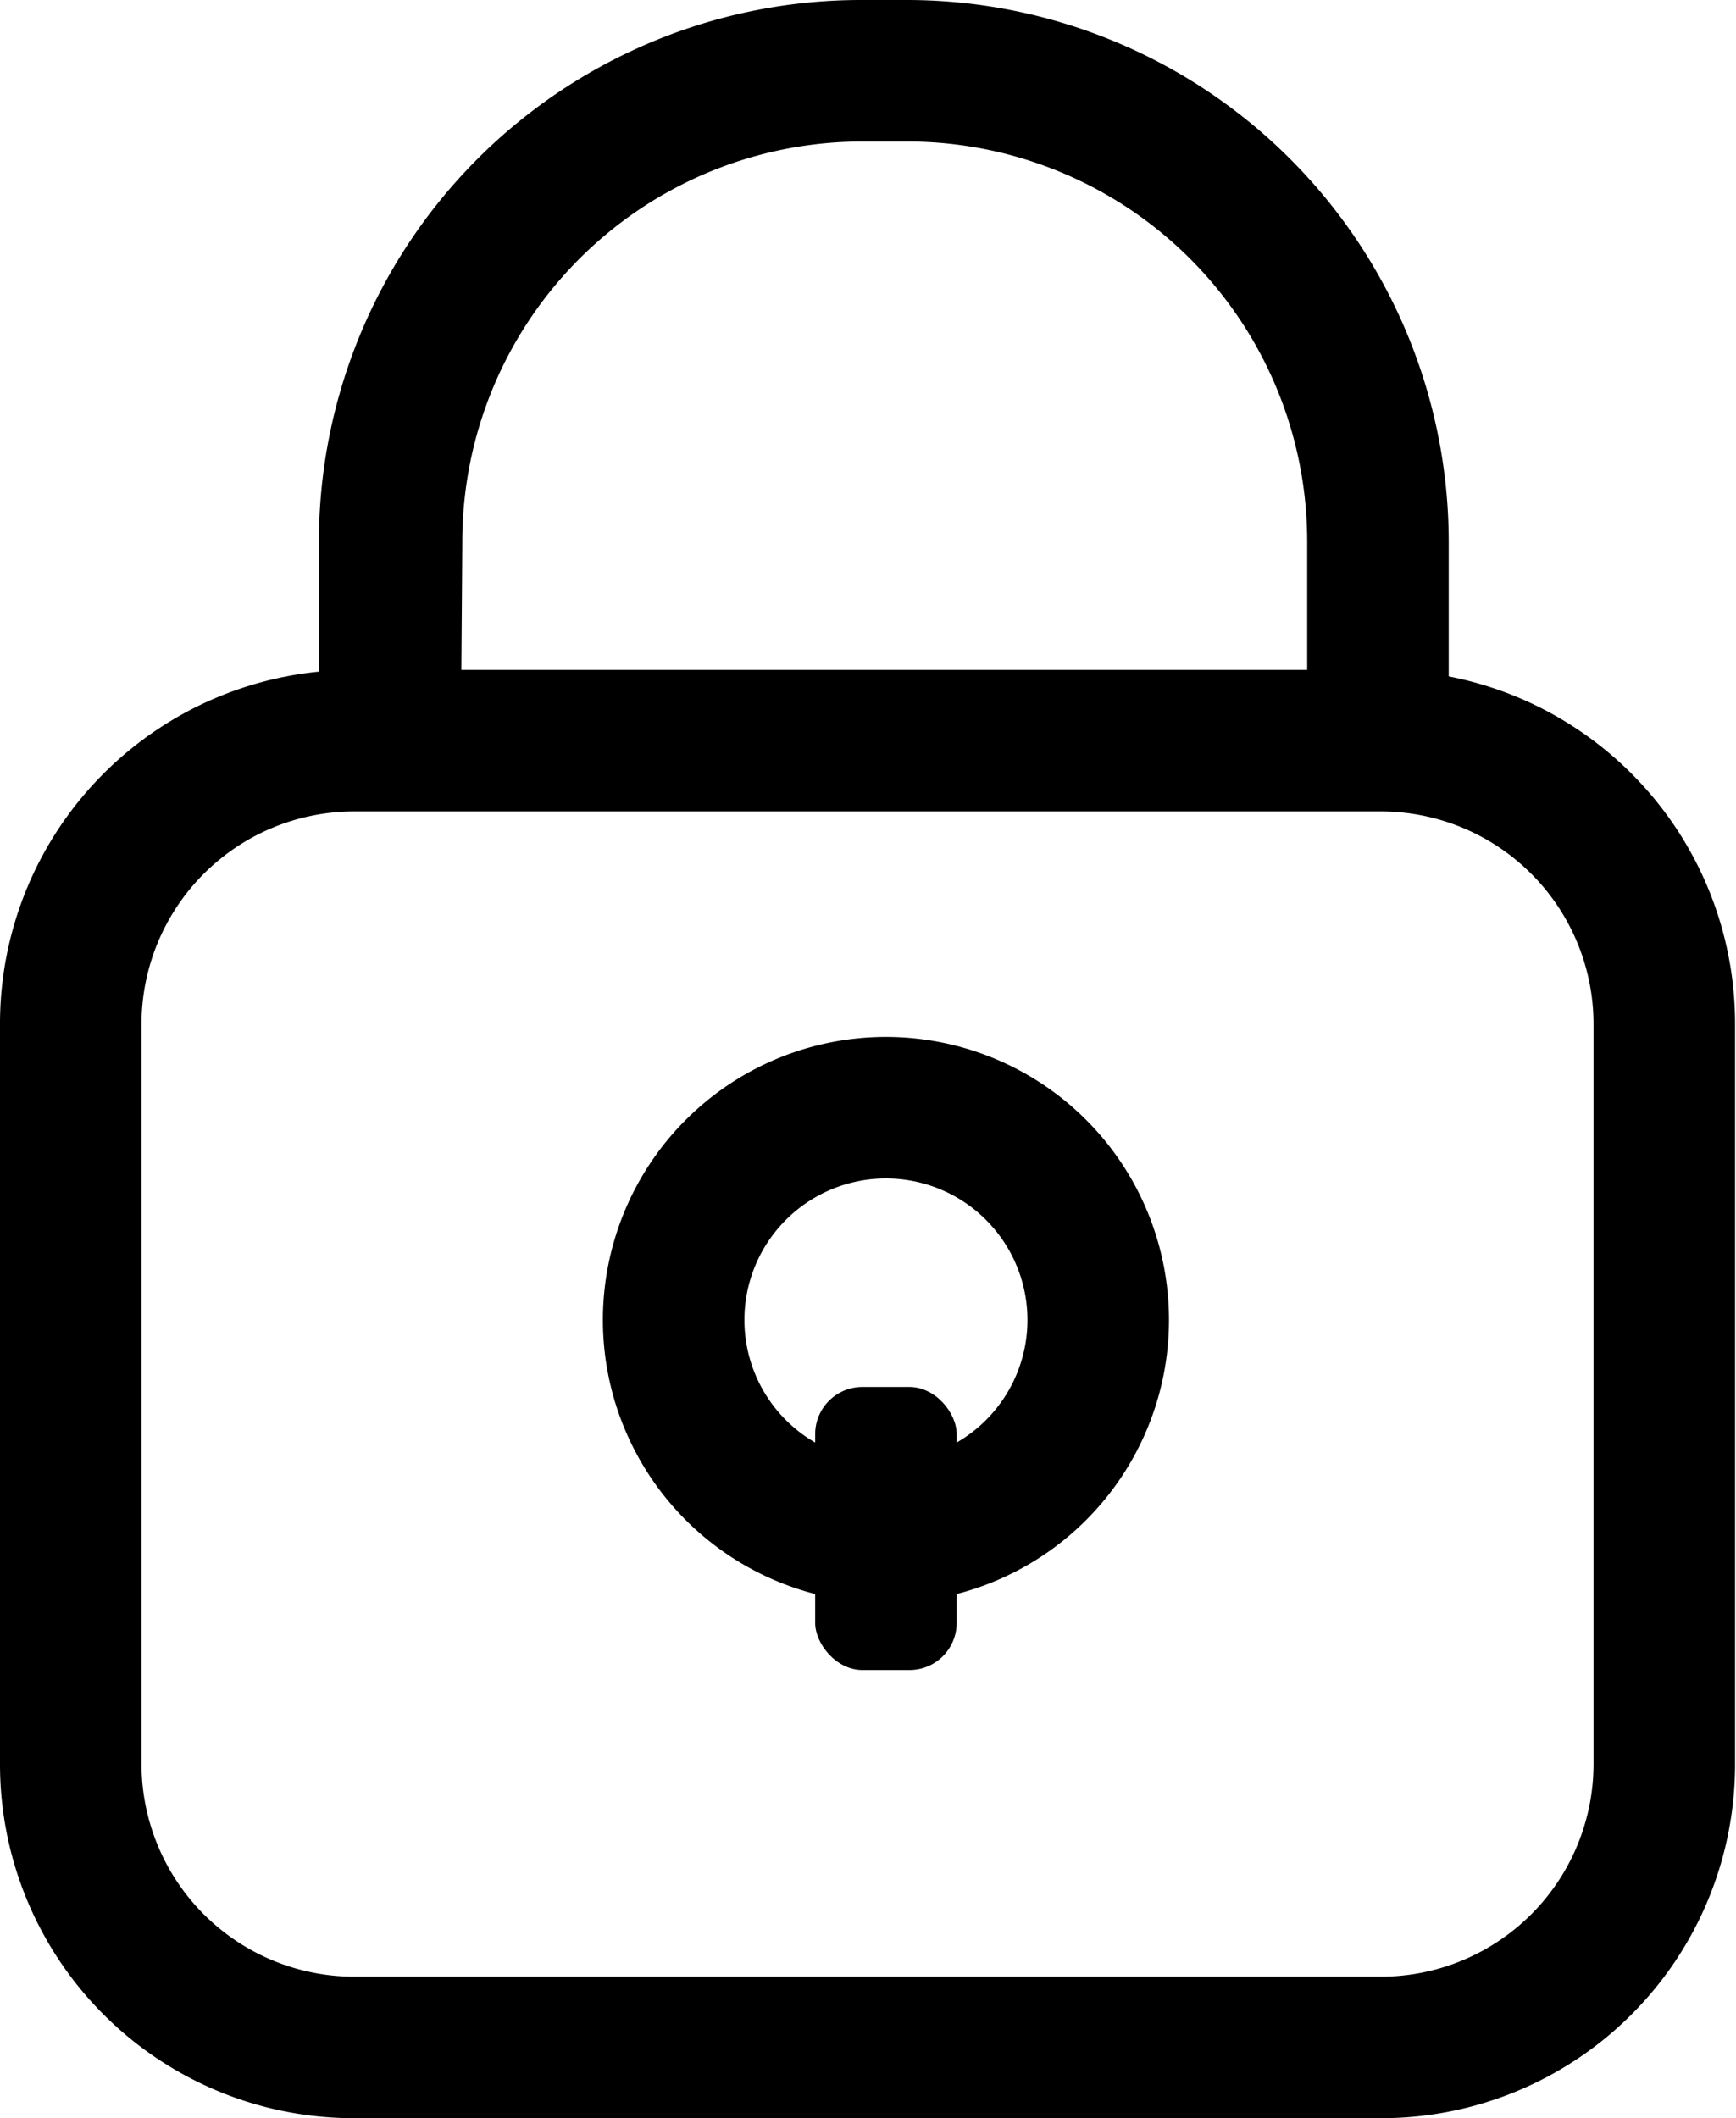<svg xmlns="http://www.w3.org/2000/svg" viewBox="0 0 36.8 44.9">

  <g>
    <path
          d="M28,43.5H6.22A7.5,7.5,0,0,1-1.28,36V20.3a7.5,7.5,0,0,1,7.5-7.5H28a7.5,7.5,0,0,1,7.5,7.5V36A7.5,7.5,0,0,1,28,43.5ZM6.22,15.8a4.51,4.51,0,0,0-4.5,4.5V36a4.51,4.51,0,0,0,4.5,4.5H28a4.51,4.51,0,0,0,4.5-4.5V20.3A4.51,4.51,0,0,0,28,15.8Z"
          transform="translate(1.28 1.4)"/>
    <path
          d="M8.48,15.48h-3v-5.4A11.49,11.49,0,0,1,17-1.4h1A11.49,11.49,0,0,1,29.43,10.08v5.4h-3v-5.4A8.48,8.48,0,0,0,18,1.6H17a8.48,8.48,0,0,0-8.48,8.48Z"
          transform="translate(1.28 1.4)"/>
    <path  d="M17.5,32.58a6,6,0,1,1,6-6A6,6,0,0,1,17.5,32.58Zm0-9a3,3,0,1,0,3,3A3,3,0,0,0,17.5,23.58Z"
          transform="translate(1.28 1.4)"/>
    <rect  x="17.28" y="29.4" width="3" height="6" rx="1"/>
  </g>
</svg>
